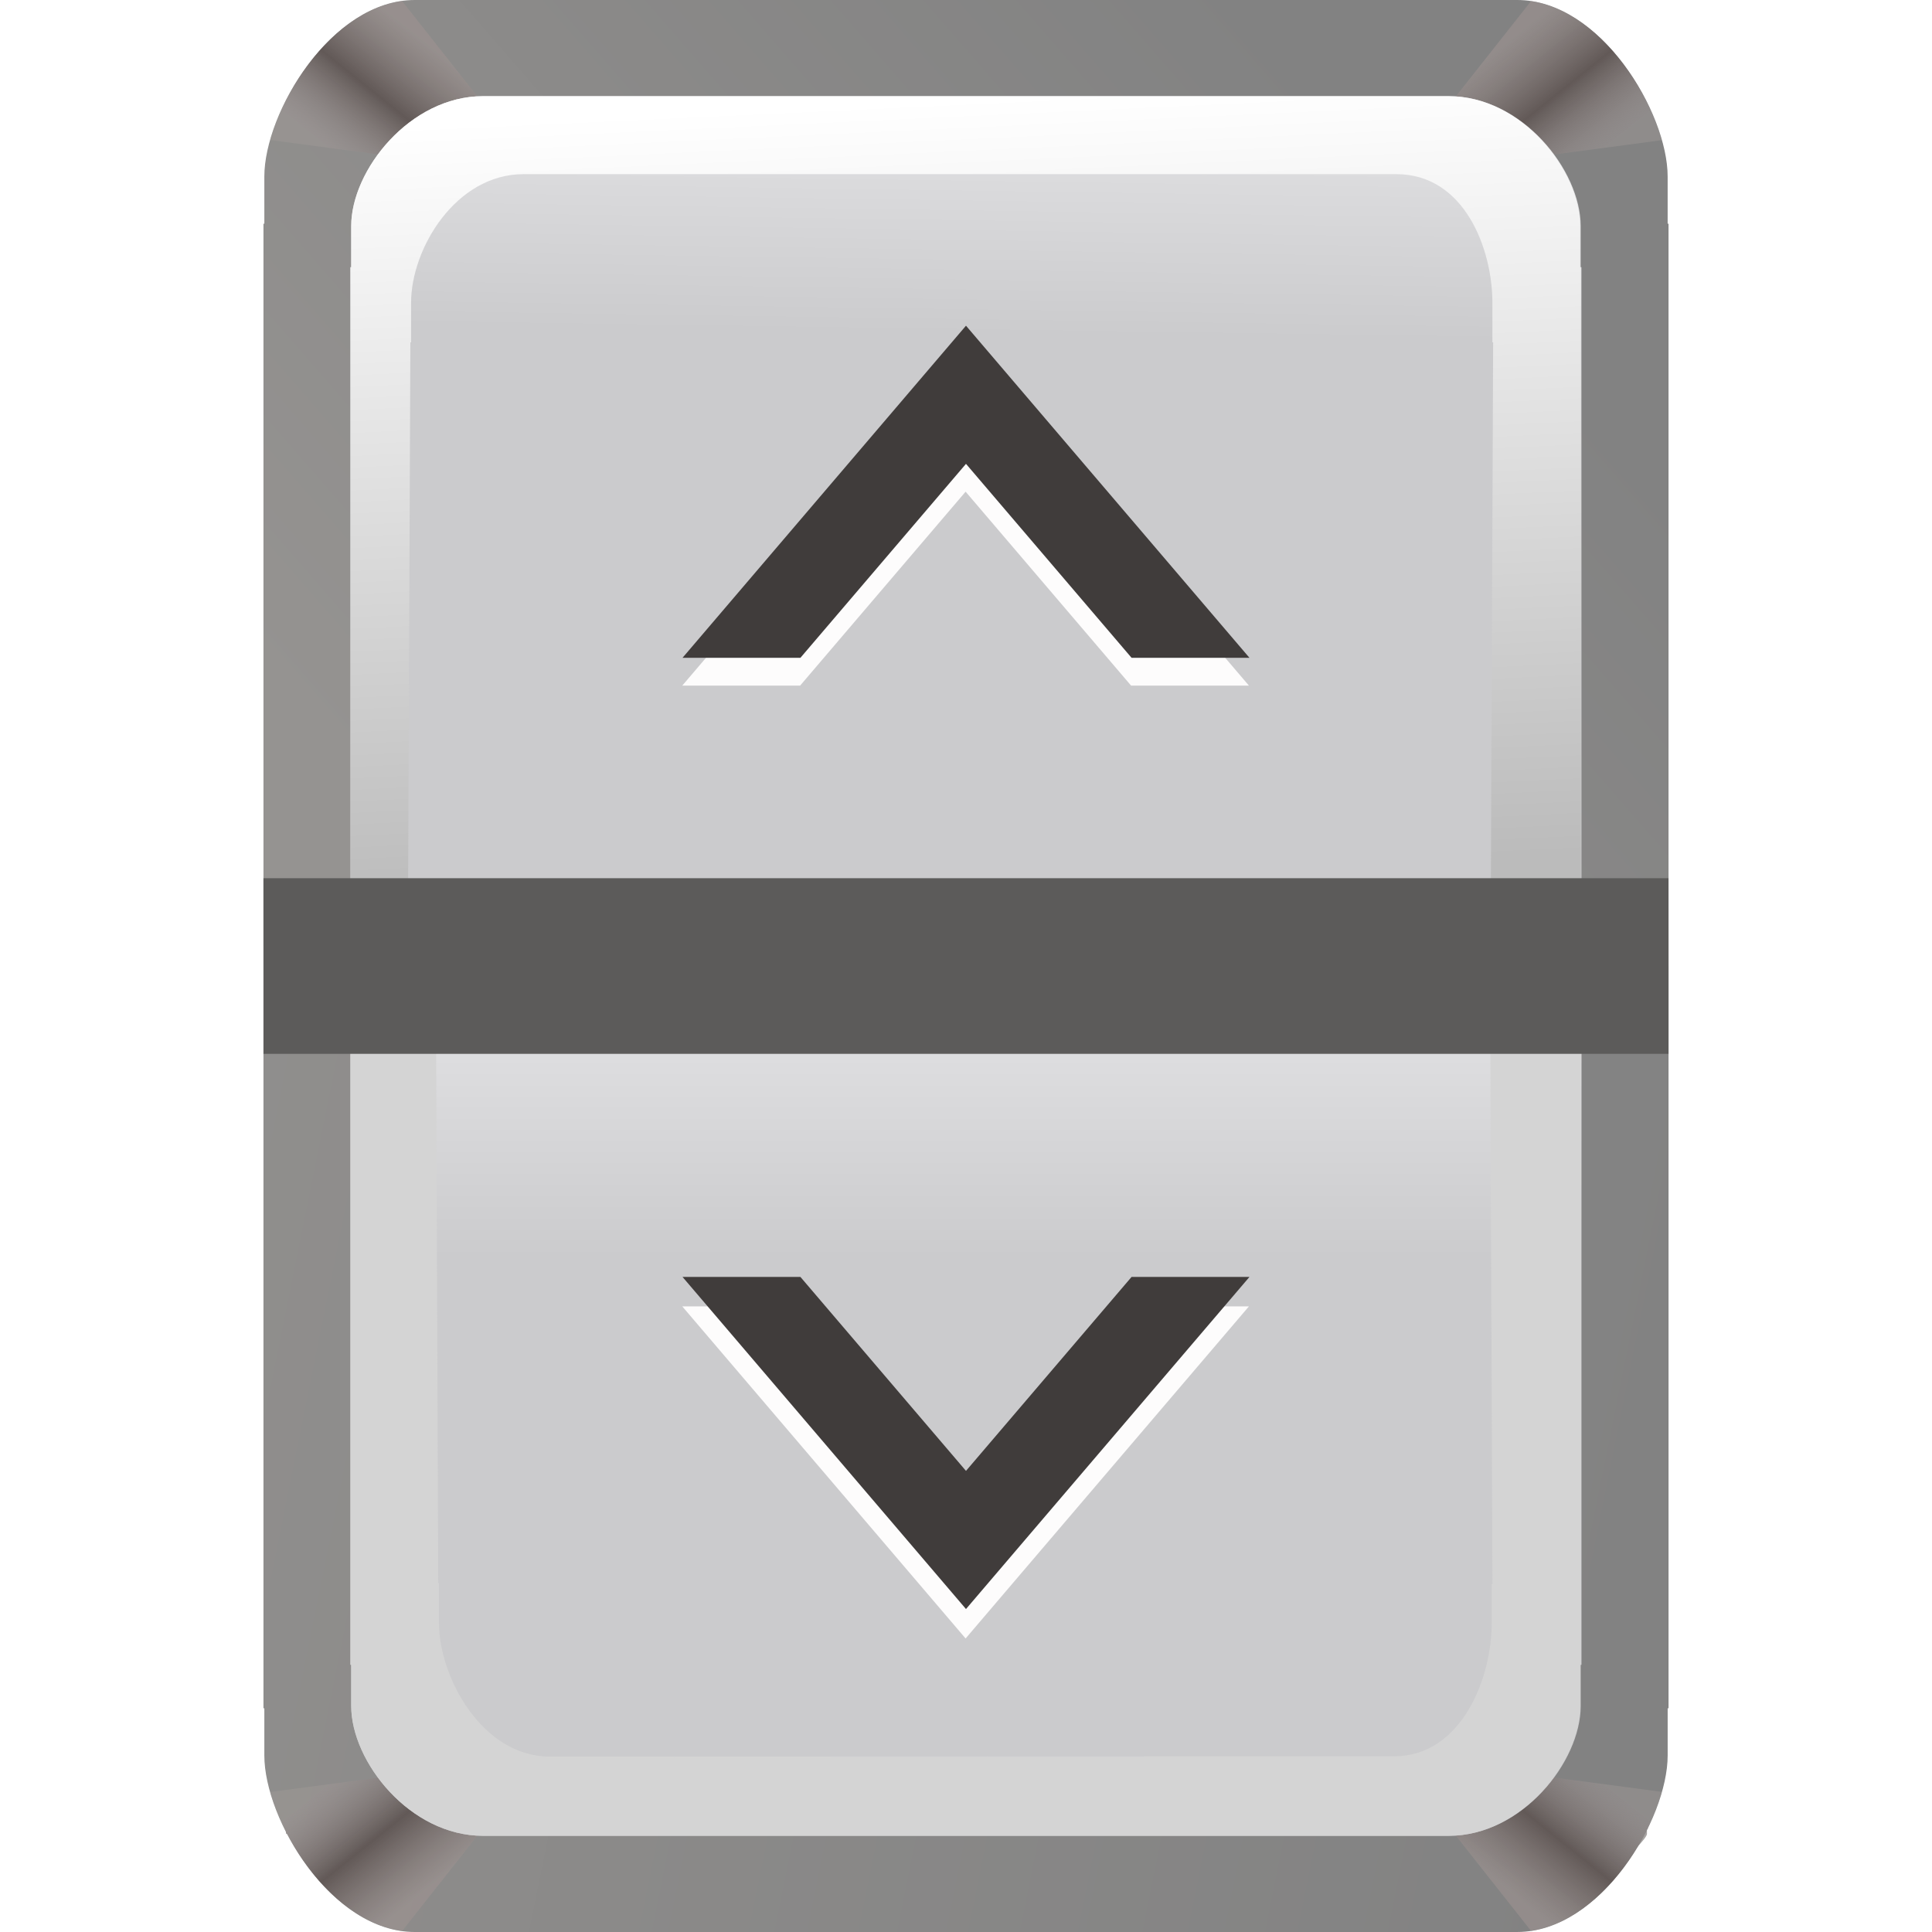 <?xml version="1.0" encoding="UTF-8" standalone="no"?>
<!-- Created with Inkscape (http://www.inkscape.org/) -->

<svg
   xmlns:dc="http://purl.org/dc/elements/1.1/"
   xmlns:cc="http://creativecommons.org/ns#"
   xmlns:rdf="http://www.w3.org/1999/02/22-rdf-syntax-ns#"
   xmlns:svg="http://www.w3.org/2000/svg"
   xmlns="http://www.w3.org/2000/svg"
   xmlns:xlink="http://www.w3.org/1999/xlink"
   xmlns:sodipodi="http://sodipodi.sourceforge.net/DTD/sodipodi-0.dtd"
   xmlns:inkscape="http://www.inkscape.org/namespaces/inkscape"
   version="1.1"
   id="svg2"
   width="128"
   height="128"
   viewBox="0 0 128 128"
   sodipodi:docname="lc_spinbutton.svg"
   inkscape:version="0.92.3 (unknown)"
   inkscape:export-filename="/home/rizmut/Dokumen/Rizmut/Github/libreoffice-style-karasa-jaga/build/images_karasa_jaga/cmd/lc_spinbutton.png"
   inkscape:export-xdpi="16.5"
   inkscape:export-ydpi="16.5">
  <defs
     id="defs6">
    <linearGradient
       inkscape:collect="always"
       id="linearGradient878">
      <stop
         style="stop-color:#a49a99;stop-opacity:0.393"
         offset="0"
         id="stop874" />
      <stop
         id="stop882"
         offset="0.5"
         style="stop-color:#625957;stop-opacity:1;" />
      <stop
         style="stop-color:#9c9290;stop-opacity:0.64"
         offset="1"
         id="stop876" />
    </linearGradient>
    <linearGradient
       inkscape:collect="always"
       id="linearGradient838">
      <stop
         style="stop-color:#ffffff;stop-opacity:1;"
         offset="0"
         id="stop834" />
      <stop
         style="stop-color:#bbbbbb;stop-opacity:1"
         offset="1"
         id="stop836" />
    </linearGradient>
    <linearGradient
       inkscape:collect="always"
       xlink:href="#linearGradient838"
       id="linearGradient840"
       x1="72"
       y1="6.34"
       x2="74.639"
       y2="60.025"
       gradientUnits="userSpaceOnUse"
       gradientTransform="translate(0,-2.34)" />
    <linearGradient
       inkscape:collect="always"
       xlink:href="#linearGradient878"
       id="linearGradient880"
       x1="21.416"
       y1="13.177"
       x2="27.068"
       y2="6.033"
       gradientUnits="userSpaceOnUse"
       gradientTransform="matrix(1.032,0,0,1.046,-2.031,-5.36)" />
    <linearGradient
       inkscape:collect="always"
       xlink:href="#linearGradient878"
       id="linearGradient886"
       gradientUnits="userSpaceOnUse"
       x1="21.416"
       y1="13.177"
       x2="27.068"
       y2="6.033"
       gradientTransform="matrix(-1.032,0,0,1.046,130.112,-5.36)" />
    <filter
       inkscape:collect="always"
       style="color-interpolation-filters:sRGB"
       id="filter894"
       x="-0.004"
       width="1.008"
       y="-0.006"
       height="1.011">
      <feGaussianBlur
         inkscape:collect="always"
         stdDeviation="0.139"
         id="feGaussianBlur896" />
    </filter>
    <linearGradient
       inkscape:collect="always"
       xlink:href="#linearGradient878"
       id="linearGradient921"
       gradientUnits="userSpaceOnUse"
       x1="21.416"
       y1="13.177"
       x2="27.068"
       y2="6.033"
       gradientTransform="matrix(1.032,0,0,-1.046,-2.031,133.36)" />
    <linearGradient
       inkscape:collect="always"
       xlink:href="#linearGradient878"
       id="linearGradient923"
       gradientUnits="userSpaceOnUse"
       gradientTransform="matrix(-1.032,0,0,-1.046,130.112,133.36)"
       x1="21.416"
       y1="13.177"
       x2="27.068"
       y2="6.033" />
    <filter
       inkscape:collect="always"
       style="color-interpolation-filters:sRGB"
       id="filter964"
       x="-0.05"
       width="1.1"
       y="-0.074"
       height="1.147">
      <feGaussianBlur
         inkscape:collect="always"
         stdDeviation="1.89"
         id="feGaussianBlur966" />
    </filter>
    <filter
       inkscape:collect="always"
       style="color-interpolation-filters:sRGB"
       id="filter1016"
       x="-0.038"
       width="1.077"
       y="-0.064"
       height="1.128">
      <feGaussianBlur
         inkscape:collect="always"
         stdDeviation="0.652"
         id="feGaussianBlur1018" />
    </filter>
    <filter
       inkscape:collect="always"
       style="color-interpolation-filters:sRGB"
       id="filter1028"
       x="-0.029"
       width="1.058"
       y="-0.048"
       height="1.096">
      <feGaussianBlur
         inkscape:collect="always"
         stdDeviation="0.489"
         id="feGaussianBlur1030" />
    </filter>
    <linearGradient
       id="linearGradient7422">
      <stop
         id="stop7424"
         offset="0"
         style="stop-color:#cbcbcd;stop-opacity:1;" />
      <stop
         style="stop-color:#e0e0e2;stop-opacity:1;"
         offset="0.5"
         id="stop7426" />
      <stop
         id="stop7428"
         offset="1"
         style="stop-color:#f2f2f2;stop-opacity:1;" />
    </linearGradient>
    <linearGradient
       inkscape:collect="always"
       xlink:href="#linearGradient7422"
       id="linearGradient872"
       x1="63.568"
       y1="20.533"
       x2="64"
       y2="-8"
       gradientUnits="userSpaceOnUse"
       gradientTransform="matrix(1.008,0,0,0.964,-0.534,2.321)" />
    <linearGradient
       inkscape:collect="always"
       xlink:href="#linearGradient7422"
       id="linearGradient881"
       x1="64"
       y1="84"
       x2="64"
       y2="52"
       gradientUnits="userSpaceOnUse"
       gradientTransform="matrix(1.008,0,0,0.964,-0.534,2.321)" />
    <linearGradient
       inkscape:collect="always"
       id="linearGradient67641">
      <stop
         style="stop-color:#959391;stop-opacity:1"
         offset="0"
         id="stop67637" />
      <stop
         style="stop-color:#828282;stop-opacity:1"
         offset="1"
         id="stop67639" />
    </linearGradient>
    <linearGradient
       inkscape:collect="always"
       xlink:href="#linearGradient67641"
       id="linearGradient911"
       x1="-20"
       y1="68"
       x2="109.415"
       y2="94.403"
       gradientUnits="userSpaceOnUse"
       gradientTransform="matrix(1.025,0,0,1.039,-1.593,-2.046)" />
    <linearGradient
       inkscape:collect="always"
       xlink:href="#linearGradient67641"
       id="linearGradient919"
       x1="52.109"
       y1="83.378"
       x2="109.415"
       y2="32.781"
       gradientUnits="userSpaceOnUse"
       gradientTransform="matrix(1.025,0,0,1.039,-1.593,-2.046)" />
  </defs>
  <sodipodi:namedview
     pagecolor="#ffffff"
     bordercolor="#666666"
     borderopacity="1"
     objecttolerance="10"
     gridtolerance="10"
     guidetolerance="10"
     inkscape:pageopacity="0"
     inkscape:pageshadow="2"
     inkscape:window-width="1366"
     inkscape:window-height="706"
     id="namedview4"
     showgrid="true"
     inkscape:snap-page="true"
     inkscape:snap-global="true"
     inkscape:zoom="1.7320077"
     inkscape:cx="75.778804"
     inkscape:cy="69.064192"
     inkscape:window-x="0"
     inkscape:window-y="0"
     inkscape:window-maximized="1"
     inkscape:current-layer="svg2"
     inkscape:snap-smooth-nodes="true">
    <inkscape:grid
       type="xygrid"
       id="grid864"
       spacingx="5.818"
       spacingy="5.818"
       empspacing="1" />
  </sodipodi:namedview>
  <g
     id="g903">
    <path
       transform="matrix(0.994,0,0,0.11,0.413,112.545)"
       sodipodi:nodetypes="ssccccccsss"
       inkscape:connector-curvature="0"
       style="opacity:0.746;fill:#5f5a57;fill-opacity:1;stroke:none;stroke-width:1.15;stroke-linecap:round;stroke-linejoin:bevel;stroke-miterlimit:4;stroke-dasharray:none;stroke-dashoffset:0;stroke-opacity:1;filter:url(#filter964)"
       d="m 28.367,127.213 c -5.388,0 -9.725,-49.794 -9.725,-45.714 v -3.006 h -0.057 V 65.592 h 90.83 v 12.901 h -0.057 v 3.006 c 0,4.08 -4.337,45.714 -9.725,45.714 z"
       id="path934" />
    <path
       id="path898"
       d="m 27.48,128 c -5.522,0 -9.967,-7.46 -9.967,-11.697 v -3.122 h -0.058 V 64 h 93.09 v 49.18 h -0.058 v 3.122 c 0,4.237 -4.445,11.697 -9.967,11.697 z"
       style="opacity:1;fill:url(#linearGradient911);fill-opacity:1;stroke:none;stroke-width:1.186;stroke-linecap:round;stroke-linejoin:bevel;stroke-miterlimit:4;stroke-dasharray:none;stroke-dashoffset:0;stroke-opacity:1"
       inkscape:connector-curvature="0"
       sodipodi:nodetypes="ssccccccsss" />
    <path
       inkscape:connector-curvature="0"
       id="path900"
       d="m 35.795,116.34 -17.895,2.386 c 1.111,3.908 4.548,8.635 8.746,9.205 z"
       style="fill:url(#linearGradient921);fill-opacity:1;fill-rule:evenodd;stroke:none;stroke-width:1.039px;stroke-linecap:butt;stroke-linejoin:miter;stroke-opacity:1" />
    <path
       inkscape:connector-curvature="0"
       id="path902"
       d="m 92.287,116.34 9.144,11.583 c 4.166,-0.619 7.569,-5.322 8.669,-9.207 z"
       style="fill:url(#linearGradient923);fill-opacity:1;fill-rule:evenodd;stroke:none;stroke-width:1.039px;stroke-linecap:butt;stroke-linejoin:miter;stroke-opacity:1" />
    <path
       sodipodi:nodetypes="ssccccccsss"
       style="opacity:1;fill:url(#linearGradient881);fill-opacity:1;stroke:none;stroke-width:1.037;stroke-linecap:round;stroke-linejoin:bevel;stroke-miterlimit:4;stroke-dasharray:none;stroke-dashoffset:0;stroke-opacity:1"
       d="m 32.005,121.628 c -4.838,0 -8.732,-4.905 -8.732,-8.604 v -2.726 h -0.051 V 65.758 h 81.556 v 44.54 h -0.051 v 2.726 c 0,3.699 -3.894,8.604 -8.732,8.604 z"
       id="path904"
       inkscape:connector-curvature="0" />
    <path
       sodipodi:nodetypes="ssccccccssssccccccsss"
       transform="matrix(1.008,0,0,-0.964,-0.534,127.934)"
       style="opacity:1;fill:#d4d4d4;fill-opacity:1;stroke:none;stroke-width:1.052;stroke-linecap:round;stroke-linejoin:bevel;stroke-miterlimit:4;stroke-dasharray:none;stroke-dashoffset:0;stroke-opacity:1;filter:url(#filter894)"
       d="m 32.27,6.543 c -4.798,-10e-8 -8.66,5.089 -8.66,8.928 v 2.828 h -0.051 v 46.217 l 5.622,0.486 0.152,-41.094 h 0.047 v -2.73 c 0,-3.705 2.821,-9.192 7.288,-9.191 l 55.482,0.019 c 4.467,0.002 6.423,5.414 6.423,9.119 v 2.73 h 0.049 l -0.152,41.094 5.973,-0.433 V 18.299 h -0.051 v -2.828 c 0,-3.838 -3.862,-8.928 -8.66,-8.928 z"
       id="path906"
       inkscape:connector-curvature="0" />
    <path
       transform="matrix(0.922,0,0,0.9,4.966,9.755)"
       inkscape:connector-curvature="0"
       id="path908"
       d="M 64,109.776 43.64,85.329 h 8.468 L 64,99.606 75.891,85.329 h 8.468 z"
       style="opacity:1;fill:#fdfcfc;fill-opacity:1;stroke:none;stroke-width:1.83;stroke-linecap:round;stroke-linejoin:bevel;stroke-miterlimit:4;stroke-dasharray:none;stroke-dashoffset:0;stroke-opacity:1;filter:url(#filter1028)" />
    <path
       style="opacity:1;fill:#403c3b;fill-opacity:1;stroke:none;stroke-width:1.667;stroke-linecap:round;stroke-linejoin:bevel;stroke-miterlimit:4;stroke-dasharray:none;stroke-dashoffset:0;stroke-opacity:1"
       d="M 63.999,106.603 45.22,84.601 h 7.811 L 63.999,97.45 74.968,84.601 h 7.811 z"
       id="path910"
       inkscape:connector-curvature="0" />
    <path
       sodipodi:nodetypes="ssccccccsss"
       inkscape:connector-curvature="0"
       style="opacity:1;fill:url(#linearGradient919);fill-opacity:1;stroke:none;stroke-width:1.186;stroke-linecap:round;stroke-linejoin:bevel;stroke-miterlimit:4;stroke-dasharray:none;stroke-dashoffset:0;stroke-opacity:1"
       d="m 27.48,0 c -5.522,-1.0156317e-7 -9.967,7.46 -9.967,11.697 v 3.122 h -0.058 V 64 H 110.544 V 14.82 h -0.058 V 11.697 C 110.486,7.46 106.04,0 100.518,0 Z"
       id="path827" />
    <path
       inkscape:connector-curvature="0"
       id="path869"
       d="M 26.643,0.07 C 22.447,0.642 19.01,5.368 17.9,9.275 l 17.895,2.386 z"
       style="fill:url(#linearGradient880);fill-opacity:1;fill-rule:evenodd;stroke:none;stroke-width:1.039px;stroke-linecap:butt;stroke-linejoin:miter;stroke-opacity:1" />
    <path
       inkscape:connector-curvature="0"
       id="path884"
       d="M 101.433,0.076 92.287,11.661 110.101,9.285 c -1.101,-3.885 -4.502,-8.59 -8.667,-9.209 z"
       style="fill:url(#linearGradient886);fill-opacity:1;fill-rule:evenodd;stroke:none;stroke-width:1.039px;stroke-linecap:butt;stroke-linejoin:miter;stroke-opacity:1" />
    <path
       sodipodi:nodetypes="ssccccccsss"
       inkscape:connector-curvature="0"
       id="rect817"
       d="m 32.005,6.372 c -4.838,-10e-8 -8.732,4.905 -8.732,8.604 v 2.726 h -0.051 V 62.242 H 104.777 V 17.701 h -0.051 V 14.976 c 0,-3.699 -3.894,-8.604 -8.732,-8.604 z"
       style="opacity:1;fill:url(#linearGradient872);fill-opacity:1;stroke:none;stroke-width:1.037;stroke-linecap:round;stroke-linejoin:bevel;stroke-miterlimit:4;stroke-dasharray:none;stroke-dashoffset:0;stroke-opacity:1" />
    <path
       transform="matrix(1.008,0,0,0.964,-0.534,2.321)"
       sodipodi:nodetypes="ssccccccssssccccccsss"
       inkscape:connector-curvature="0"
       id="path829"
       d="m 32.27,4.203 c -4.798,-1e-7 -8.66,5.089 -8.66,8.928 v 2.828 h -0.051 v 46.217 l 3.78,0.038 0.163,-41.092 h 0.047 V 18.391 c 0,-3.705 2.93,-8.83 7.397,-8.83 h 57.361 c 4.467,0 6.313,5.125 6.313,8.83 v 2.73 h 0.049 l -0.163,41.092 5.935,-0.038 V 15.959 h -0.051 v -2.828 c 0,-3.838 -3.862,-8.928 -8.66,-8.928 z"
       style="opacity:1;fill:url(#linearGradient840);fill-opacity:1;stroke:none;stroke-width:1.052;stroke-linecap:round;stroke-linejoin:bevel;stroke-miterlimit:4;stroke-dasharray:none;stroke-dashoffset:0;stroke-opacity:1;filter:url(#filter894)" />
    <path
       transform="matrix(0.922,0,0,0.9,4.966,3.42)"
       style="opacity:1;fill:#fdfcfc;fill-opacity:1;stroke:none;stroke-width:1.83;stroke-linecap:round;stroke-linejoin:bevel;stroke-miterlimit:4;stroke-dasharray:none;stroke-dashoffset:0;stroke-opacity:1;filter:url(#filter1016)"
       d="M 64,22.224 43.64,46.671 h 8.468 L 64,32.394 75.891,46.671 h 8.468 z"
       id="path888"
       inkscape:connector-curvature="0" />
    <path
       inkscape:connector-curvature="0"
       id="path863"
       d="M 63.999,21.578 45.22,43.58 h 7.811 L 63.999,30.731 74.968,43.58 h 7.811 z"
       style="opacity:1;fill:#403c3b;fill-opacity:1;stroke:none;stroke-width:1.667;stroke-linecap:round;stroke-linejoin:bevel;stroke-miterlimit:4;stroke-dasharray:none;stroke-dashoffset:0;stroke-opacity:1" />
    <path
       sodipodi:nodetypes="ccccccc"
       inkscape:connector-curvature="0"
       id="rect968"
       d="m 17.454,58.183 0.002,6.432 V 69.819 h 93.088 v -5.204 l -0.002,-6.432 z"
       style="opacity:1;fill:#5c5b5a;fill-opacity:1;stroke:none;stroke-width:1.384;stroke-linecap:round;stroke-linejoin:bevel;stroke-miterlimit:4;stroke-dasharray:none;stroke-dashoffset:0;stroke-opacity:1" />
  </g>
</svg>
